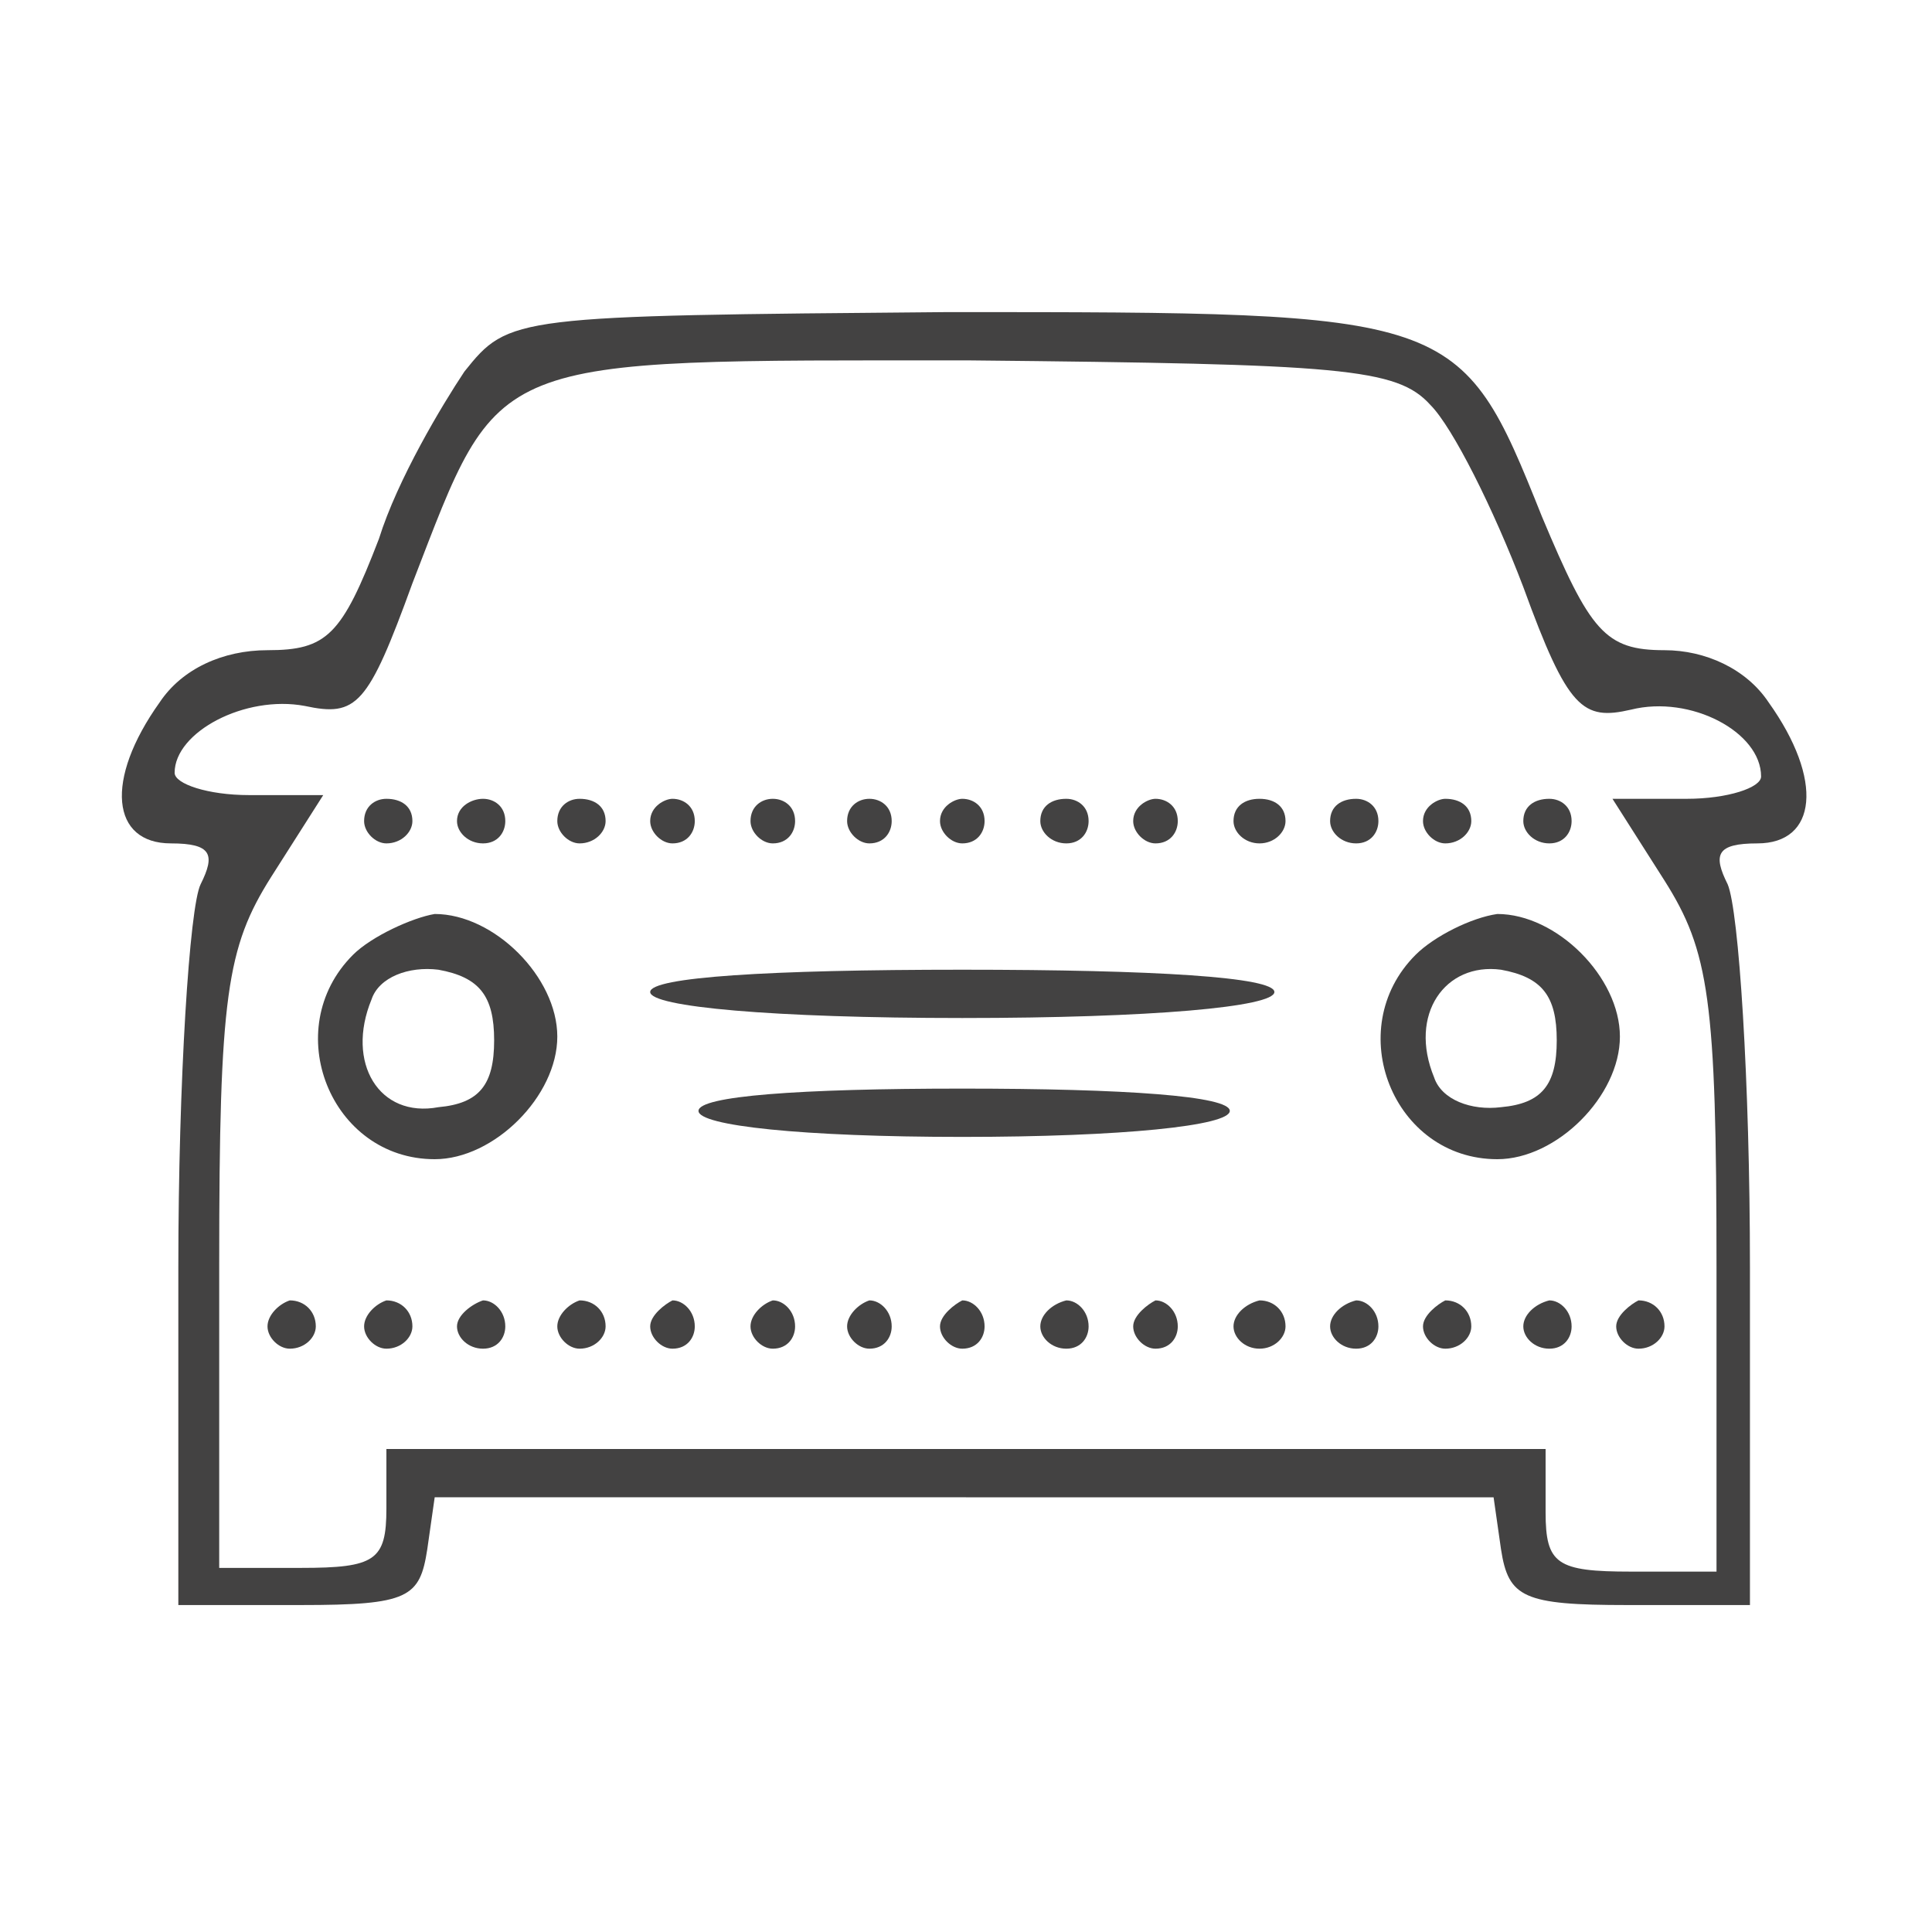 <?xml version="1.0" encoding="utf-8"?>
<!-- Generator: Adobe Illustrator 24.0.2, SVG Export Plug-In . SVG Version: 6.00 Build 0)  -->
<svg version="1.1" id="Слой_1" xmlns="http://www.w3.org/2000/svg" xmlns:xlink="http://www.w3.org/1999/xlink" x="0px" y="0px"
	 viewBox="0 0 52 52" style="enable-background:new 0 0 52 52;" xml:space="preserve">
<style type="text/css">
	.st0{fill:#434242;}
</style>
<g>
	<path class="st0" d="M12.5,10c-0.6,0.9-1.8,2.9-2.3,4.5c-1,2.6-1.4,3-3,3c-1.2,0-2.3,0.5-2.9,1.4c-1.5,2.1-1.3,3.8,0.3,3.8
		c1.1,0,1.2,0.3,0.8,1.1c-0.3,0.6-0.6,5.3-0.6,10.3v9.1h3.3c2.9,0,3.2-0.2,3.4-1.5l0.2-1.4H26h14.2l0.2,1.4c0.2,1.3,0.6,1.5,3.4,1.5
		h3.3v-9.1c0-5-0.3-9.6-0.6-10.3c-0.4-0.8-0.3-1.1,0.8-1.1c1.6,0,1.8-1.7,0.3-3.8c-0.6-0.9-1.7-1.4-2.8-1.4c-1.6,0-2-0.5-3.3-3.6
		c-2.2-5.5-2.3-5.5-16-5.5C13.8,8.5,13.7,8.5,12.5,10z M38.5,10.9c0.6,0.6,1.7,2.8,2.5,4.9c1.2,3.3,1.6,3.6,2.9,3.3
		c1.6-0.4,3.5,0.6,3.5,1.8c0,0.3-0.9,0.6-2,0.6h-2l1.4,2.2c1.2,1.9,1.4,3.2,1.4,10.4v8.2h-2.3c-2,0-2.3-0.2-2.3-1.6V39H26H10.4v1.6
		c0,1.4-0.3,1.6-2.3,1.6H5.9v-8.2c0-7.2,0.2-8.5,1.4-10.4l1.4-2.2h-2c-1.1,0-2-0.3-2-0.6c0-1.1,1.9-2.1,3.5-1.8
		c1.4,0.3,1.7,0,2.9-3.3c2.4-6.2,1.9-6,15-6C36.1,9.8,37.6,9.9,38.5,10.9z"/>
	<path class="st0" d="M9.8,22.1c0,0.3,0.3,0.6,0.6,0.6c0.4,0,0.7-0.3,0.7-0.6c0-0.4-0.3-0.6-0.7-0.6C10.1,21.5,9.8,21.7,9.8,22.1z"
		/>
	<path class="st0" d="M12.3,22.1c0,0.3,0.3,0.6,0.7,0.6c0.4,0,0.6-0.3,0.6-0.6c0-0.4-0.3-0.6-0.6-0.6C12.7,21.5,12.3,21.7,12.3,22.1
		z"/>
	<path class="st0" d="M15,22.1c0,0.3,0.3,0.6,0.6,0.6c0.4,0,0.7-0.3,0.7-0.6c0-0.4-0.3-0.6-0.7-0.6C15.3,21.5,15,21.7,15,22.1z"/>
	<path class="st0" d="M17.5,22.1c0,0.3,0.3,0.6,0.6,0.6c0.4,0,0.6-0.3,0.6-0.6c0-0.4-0.3-0.6-0.6-0.6C17.9,21.5,17.5,21.7,17.5,22.1
		z"/>
	<path class="st0" d="M20.2,22.1c0,0.3,0.3,0.6,0.6,0.6c0.4,0,0.6-0.3,0.6-0.6c0-0.4-0.3-0.6-0.6-0.6C20.5,21.5,20.2,21.7,20.2,22.1
		z"/>
	<path class="st0" d="M22.8,22.1c0,0.3,0.3,0.6,0.6,0.6c0.4,0,0.6-0.3,0.6-0.6c0-0.4-0.3-0.6-0.6-0.6C23.1,21.5,22.8,21.7,22.8,22.1
		z"/>
	<path class="st0" d="M25.3,22.1c0,0.3,0.3,0.6,0.6,0.6c0.4,0,0.6-0.3,0.6-0.6c0-0.4-0.3-0.6-0.6-0.6C25.7,21.5,25.3,21.7,25.3,22.1
		z"/>
	<path class="st0" d="M28,22.1c0,0.3,0.3,0.6,0.7,0.6c0.4,0,0.6-0.3,0.6-0.6c0-0.4-0.3-0.6-0.6-0.6C28.3,21.5,28,21.7,28,22.1z"/>
	<path class="st0" d="M30.5,22.1c0,0.3,0.3,0.6,0.6,0.6c0.4,0,0.6-0.3,0.6-0.6c0-0.4-0.3-0.6-0.6-0.6C30.9,21.5,30.5,21.7,30.5,22.1
		z"/>
	<path class="st0" d="M33.2,22.1c0,0.3,0.3,0.6,0.7,0.6c0.4,0,0.7-0.3,0.7-0.6c0-0.4-0.3-0.6-0.7-0.6C33.5,21.5,33.2,21.7,33.2,22.1
		z"/>
	<path class="st0" d="M35.8,22.1c0,0.3,0.3,0.6,0.7,0.6c0.4,0,0.6-0.3,0.6-0.6c0-0.4-0.3-0.6-0.6-0.6C36.1,21.5,35.8,21.7,35.8,22.1
		z"/>
	<path class="st0" d="M38.3,22.1c0,0.3,0.3,0.6,0.6,0.6c0.4,0,0.7-0.3,0.7-0.6c0-0.4-0.3-0.6-0.7-0.6C38.7,21.5,38.3,21.7,38.3,22.1
		z"/>
	<path class="st0" d="M41,22.1c0,0.3,0.3,0.6,0.7,0.6c0.4,0,0.6-0.3,0.6-0.6c0-0.4-0.3-0.6-0.6-0.6C41.3,21.5,41,21.7,41,22.1z"/>
	<path class="st0" d="M9.5,25.7c-2,2-0.6,5.5,2.2,5.5c1.6,0,3.3-1.7,3.3-3.3c0-1.6-1.7-3.3-3.3-3.3C11.1,24.7,10,25.2,9.5,25.7z
		 M13.3,28c0,1.2-0.4,1.7-1.5,1.8c-1.6,0.3-2.5-1.2-1.8-2.9c0.2-0.6,1-0.9,1.8-0.8C12.9,26.3,13.3,26.8,13.3,28z"/>
	<path class="st0" d="M38.1,25.7c-2,2-0.6,5.5,2.2,5.5c1.6,0,3.3-1.7,3.3-3.3c0-1.6-1.7-3.3-3.3-3.3C39.6,24.7,38.6,25.2,38.1,25.7z
		 M41.9,28c0,1.2-0.4,1.7-1.5,1.8c-0.8,0.1-1.6-0.2-1.8-0.8c-0.7-1.7,0.3-3.1,1.8-2.9C41.5,26.3,41.9,26.8,41.9,28z"/>
	<path class="st0" d="M17.5,26.7c0,0.4,3.3,0.7,8.4,0.7s8.4-0.3,8.4-0.7c0-0.4-3.2-0.6-8.4-0.6S17.5,26.3,17.5,26.7z"/>
	<path class="st0" d="M18.8,29.9c0,0.4,2.8,0.7,7.1,0.7s7.2-0.3,7.2-0.7c0-0.4-2.8-0.6-7.2-0.6S18.8,29.5,18.8,29.9z"/>
	<path class="st0" d="M7.2,35.7c0,0.3,0.3,0.6,0.6,0.6c0.4,0,0.7-0.3,0.7-0.6c0-0.4-0.3-0.7-0.7-0.7C7.5,35.1,7.2,35.4,7.2,35.7z"/>
	<path class="st0" d="M9.8,35.7c0,0.3,0.3,0.6,0.6,0.6c0.4,0,0.7-0.3,0.7-0.6c0-0.4-0.3-0.7-0.7-0.7C10.1,35.1,9.8,35.4,9.8,35.7z"
		/>
	<path class="st0" d="M12.3,35.7c0,0.3,0.3,0.6,0.7,0.6c0.4,0,0.6-0.3,0.6-0.6c0-0.4-0.3-0.7-0.6-0.7C12.7,35.1,12.3,35.4,12.3,35.7
		z"/>
	<path class="st0" d="M15,35.7c0,0.3,0.3,0.6,0.6,0.6c0.4,0,0.7-0.3,0.7-0.6c0-0.4-0.3-0.7-0.7-0.7C15.3,35.1,15,35.4,15,35.7z"/>
	<path class="st0" d="M17.5,35.7c0,0.3,0.3,0.6,0.6,0.6c0.4,0,0.6-0.3,0.6-0.6c0-0.4-0.3-0.7-0.6-0.7C17.9,35.1,17.5,35.4,17.5,35.7
		z"/>
	<path class="st0" d="M20.2,35.7c0,0.3,0.3,0.6,0.6,0.6c0.4,0,0.6-0.3,0.6-0.6c0-0.4-0.3-0.7-0.6-0.7C20.5,35.1,20.2,35.4,20.2,35.7
		z"/>
	<path class="st0" d="M22.8,35.7c0,0.3,0.3,0.6,0.6,0.6c0.4,0,0.6-0.3,0.6-0.6c0-0.4-0.3-0.7-0.6-0.7C23.1,35.1,22.8,35.4,22.8,35.7
		z"/>
	<path class="st0" d="M25.3,35.7c0,0.3,0.3,0.6,0.6,0.6c0.4,0,0.6-0.3,0.6-0.6c0-0.4-0.3-0.7-0.6-0.7C25.7,35.1,25.3,35.4,25.3,35.7
		z"/>
	<path class="st0" d="M28,35.7c0,0.3,0.3,0.6,0.7,0.6c0.4,0,0.6-0.3,0.6-0.6c0-0.4-0.3-0.7-0.6-0.7C28.3,35.1,28,35.4,28,35.7z"/>
	<path class="st0" d="M30.5,35.7c0,0.3,0.3,0.6,0.6,0.6c0.4,0,0.6-0.3,0.6-0.6c0-0.4-0.3-0.7-0.6-0.7C30.9,35.1,30.5,35.4,30.5,35.7
		z"/>
	<path class="st0" d="M33.2,35.7c0,0.3,0.3,0.6,0.7,0.6c0.4,0,0.7-0.3,0.7-0.6c0-0.4-0.3-0.7-0.7-0.7C33.5,35.1,33.2,35.4,33.2,35.7
		z"/>
	<path class="st0" d="M35.8,35.7c0,0.3,0.3,0.6,0.7,0.6c0.4,0,0.6-0.3,0.6-0.6c0-0.4-0.3-0.7-0.6-0.7C36.1,35.1,35.8,35.4,35.8,35.7
		z"/>
	<path class="st0" d="M38.3,35.7c0,0.3,0.3,0.6,0.6,0.6c0.4,0,0.7-0.3,0.7-0.6c0-0.4-0.3-0.7-0.7-0.7C38.7,35.1,38.3,35.4,38.3,35.7
		z"/>
	<path class="st0" d="M41,35.7c0,0.3,0.3,0.6,0.7,0.6c0.4,0,0.6-0.3,0.6-0.6c0-0.4-0.3-0.7-0.6-0.7C41.3,35.1,41,35.4,41,35.7z"/>
	<path class="st0" d="M43.5,35.7c0,0.3,0.3,0.6,0.6,0.6c0.4,0,0.7-0.3,0.7-0.6c0-0.4-0.3-0.7-0.7-0.7C43.9,35.1,43.5,35.4,43.5,35.7
		z"/>
</g>
</svg>
